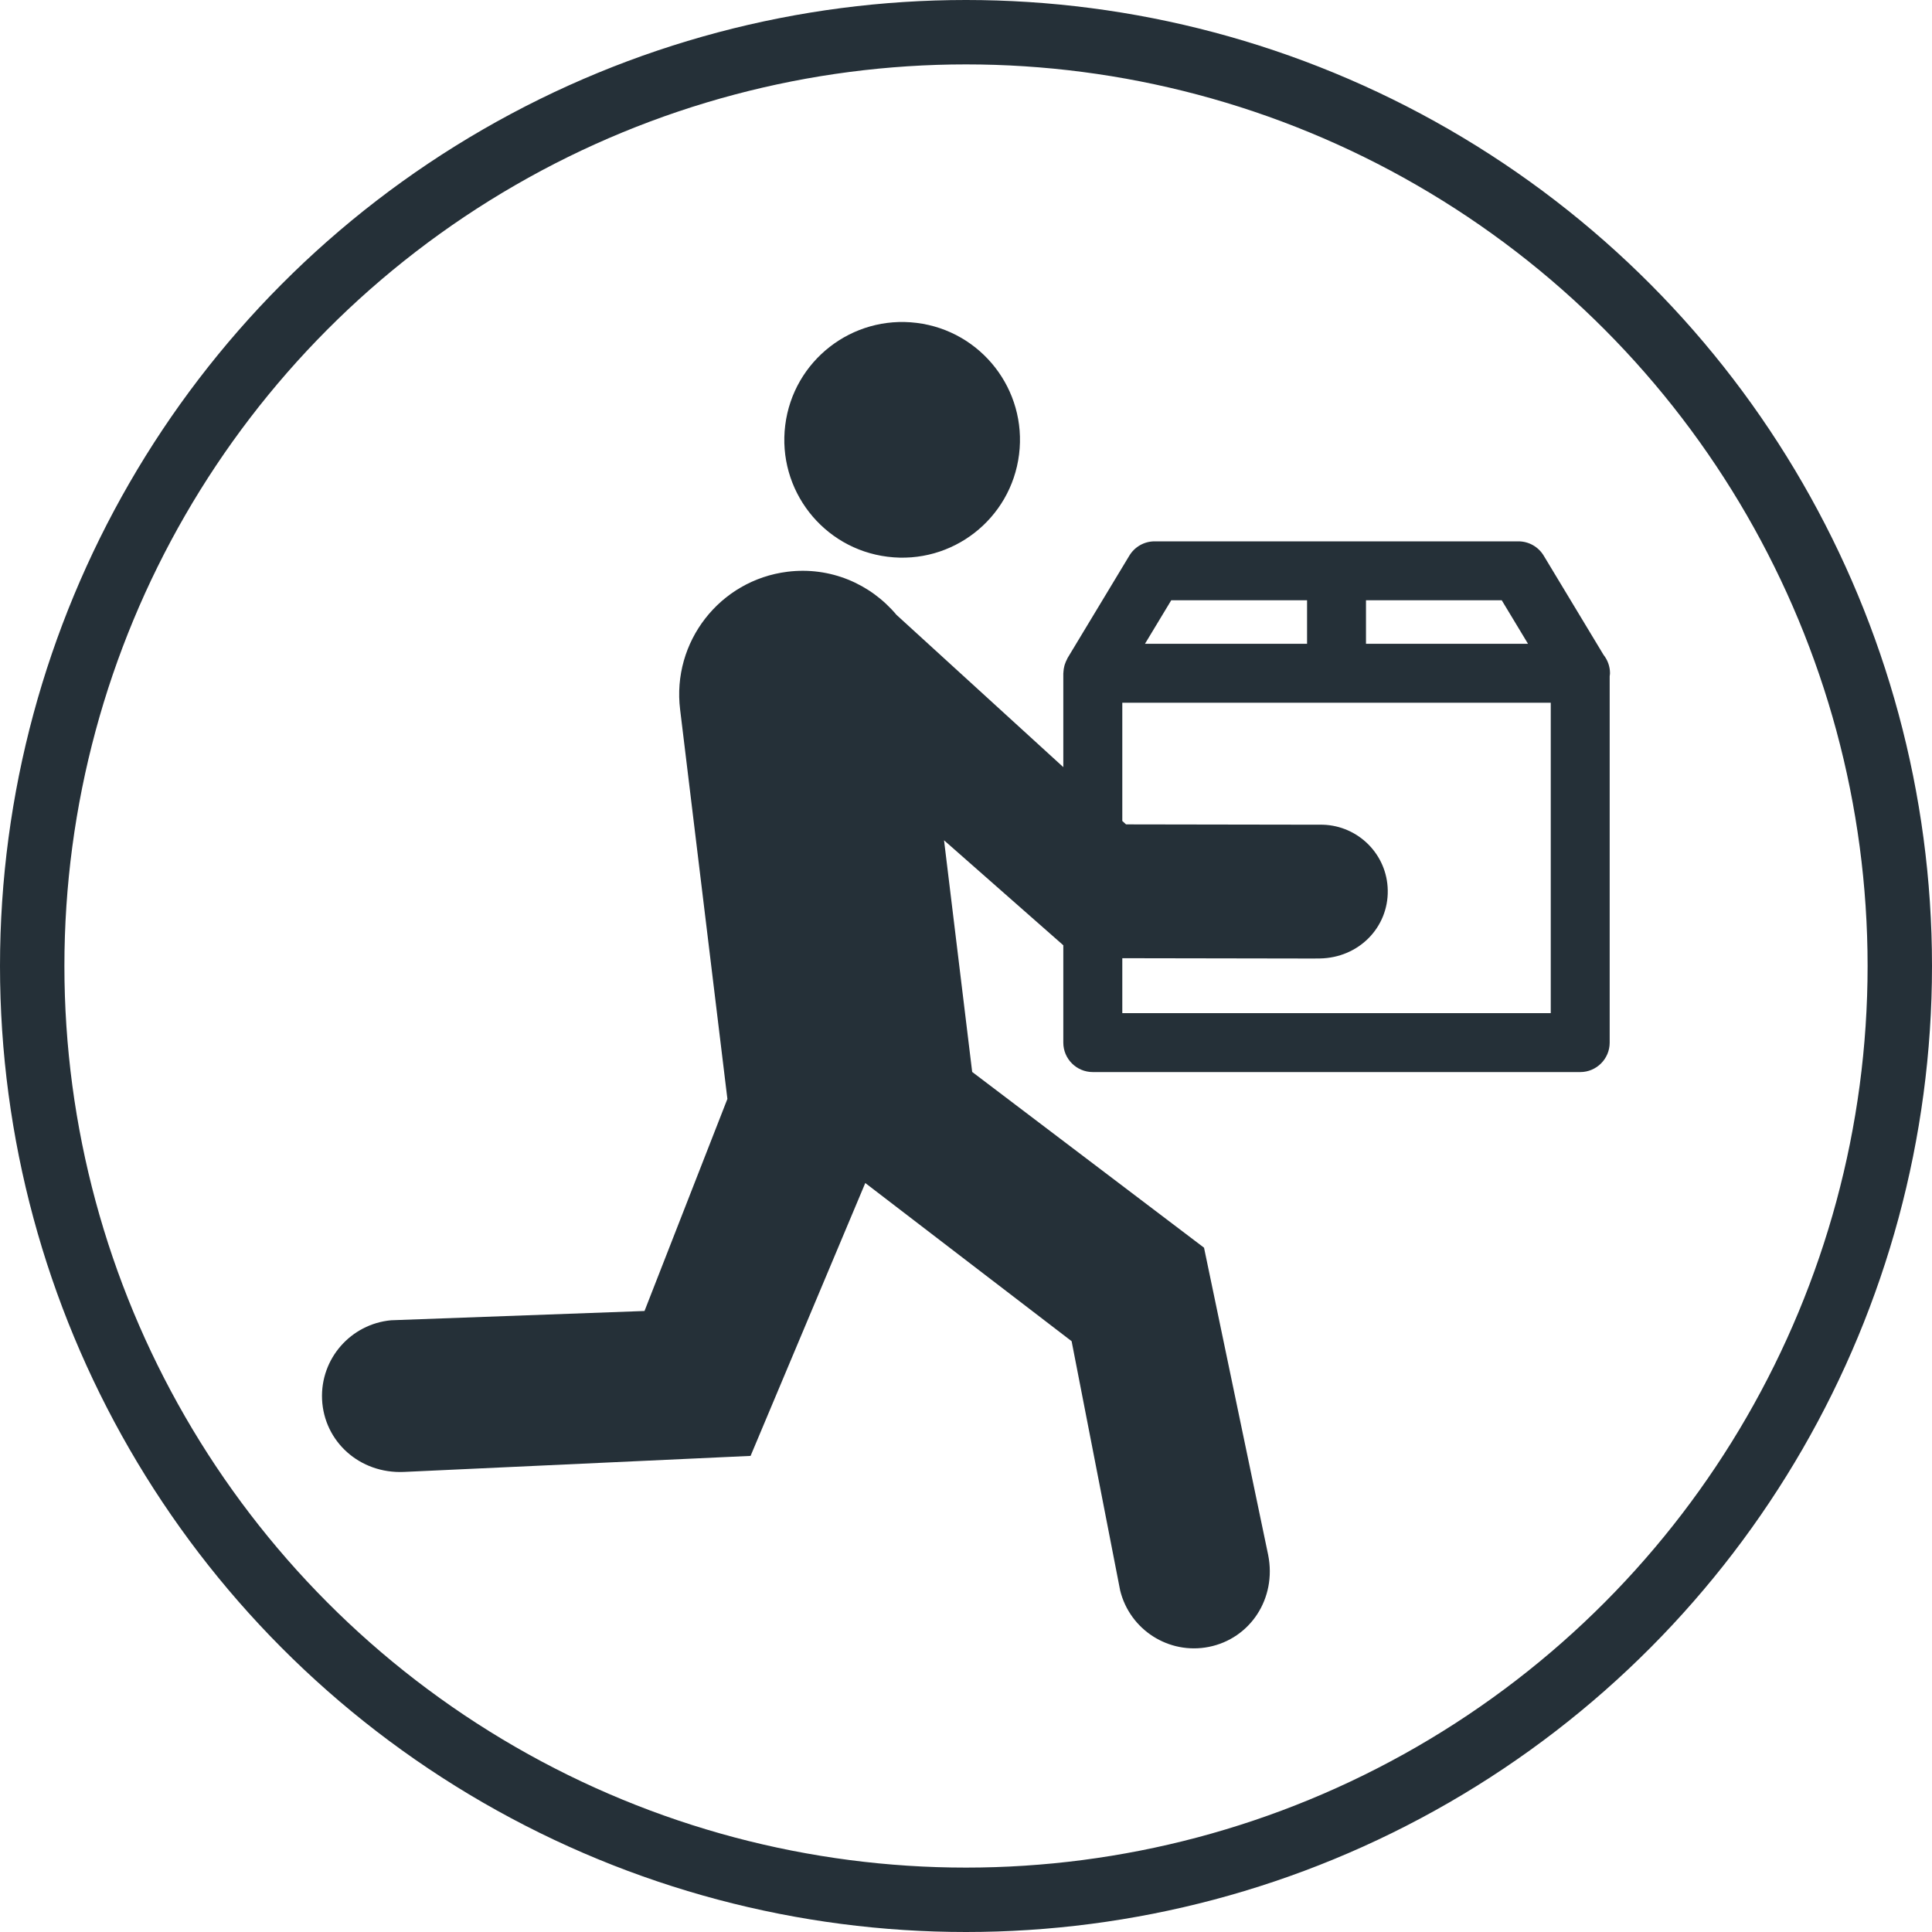 <svg width="30" height="30" viewBox="0 0 30 30" fill="none" xmlns="http://www.w3.org/2000/svg">
<path d="M24.9 10.169L23.97 8.627C23.887 8.49 23.738 8.406 23.578 8.406H17.929C17.768 8.406 17.62 8.49 17.537 8.627L16.577 10.218C16.574 10.224 16.572 10.23 16.569 10.236C16.556 10.26 16.545 10.286 16.536 10.313C16.533 10.323 16.529 10.332 16.527 10.343C16.519 10.372 16.515 10.403 16.513 10.434C16.513 10.44 16.512 10.445 16.512 10.451C16.512 10.452 16.511 10.453 16.511 10.455V11.912L13.921 9.548C13.514 9.063 12.89 8.796 12.228 8.878C11.177 9.009 10.431 9.967 10.561 11.019L11.295 17.064L10.008 20.357L6.073 20.501C5.448 20.559 4.973 21.097 5.001 21.73C5.031 22.382 5.583 22.887 6.274 22.856L11.655 22.607L13.436 18.37L16.64 20.826L17.394 24.698C17.545 25.307 18.148 25.696 18.77 25.573C19.411 25.446 19.827 24.824 19.692 24.145L18.696 19.374L15.096 16.645L14.659 13.048L16.511 14.678V16.19C16.511 16.442 16.716 16.647 16.969 16.647H24.538C24.79 16.647 24.995 16.442 24.995 16.19V10.499C24.997 10.484 25 10.47 25 10.454C25 10.346 24.962 10.247 24.9 10.169ZM21.211 9.321H23.319L23.727 9.997H21.211V9.321ZM18.187 9.321H20.296V9.997H17.779L18.187 9.321ZM24.08 15.732H17.427V14.879L20.381 14.884L20.494 14.883C21.102 14.873 21.559 14.399 21.549 13.825C21.54 13.268 21.093 12.823 20.542 12.806L17.485 12.801L17.427 12.748V10.912H24.08V15.732V15.732ZM13.782 8.645C14.785 8.771 15.699 8.059 15.824 7.056C15.949 6.054 15.238 5.139 14.235 5.014C13.233 4.889 12.318 5.6 12.193 6.603C12.068 7.606 12.779 8.52 13.782 8.645Z" fill="#253038"/>
<circle cx="15" cy="15" r="14.5" stroke="#253038"/>
</svg>
